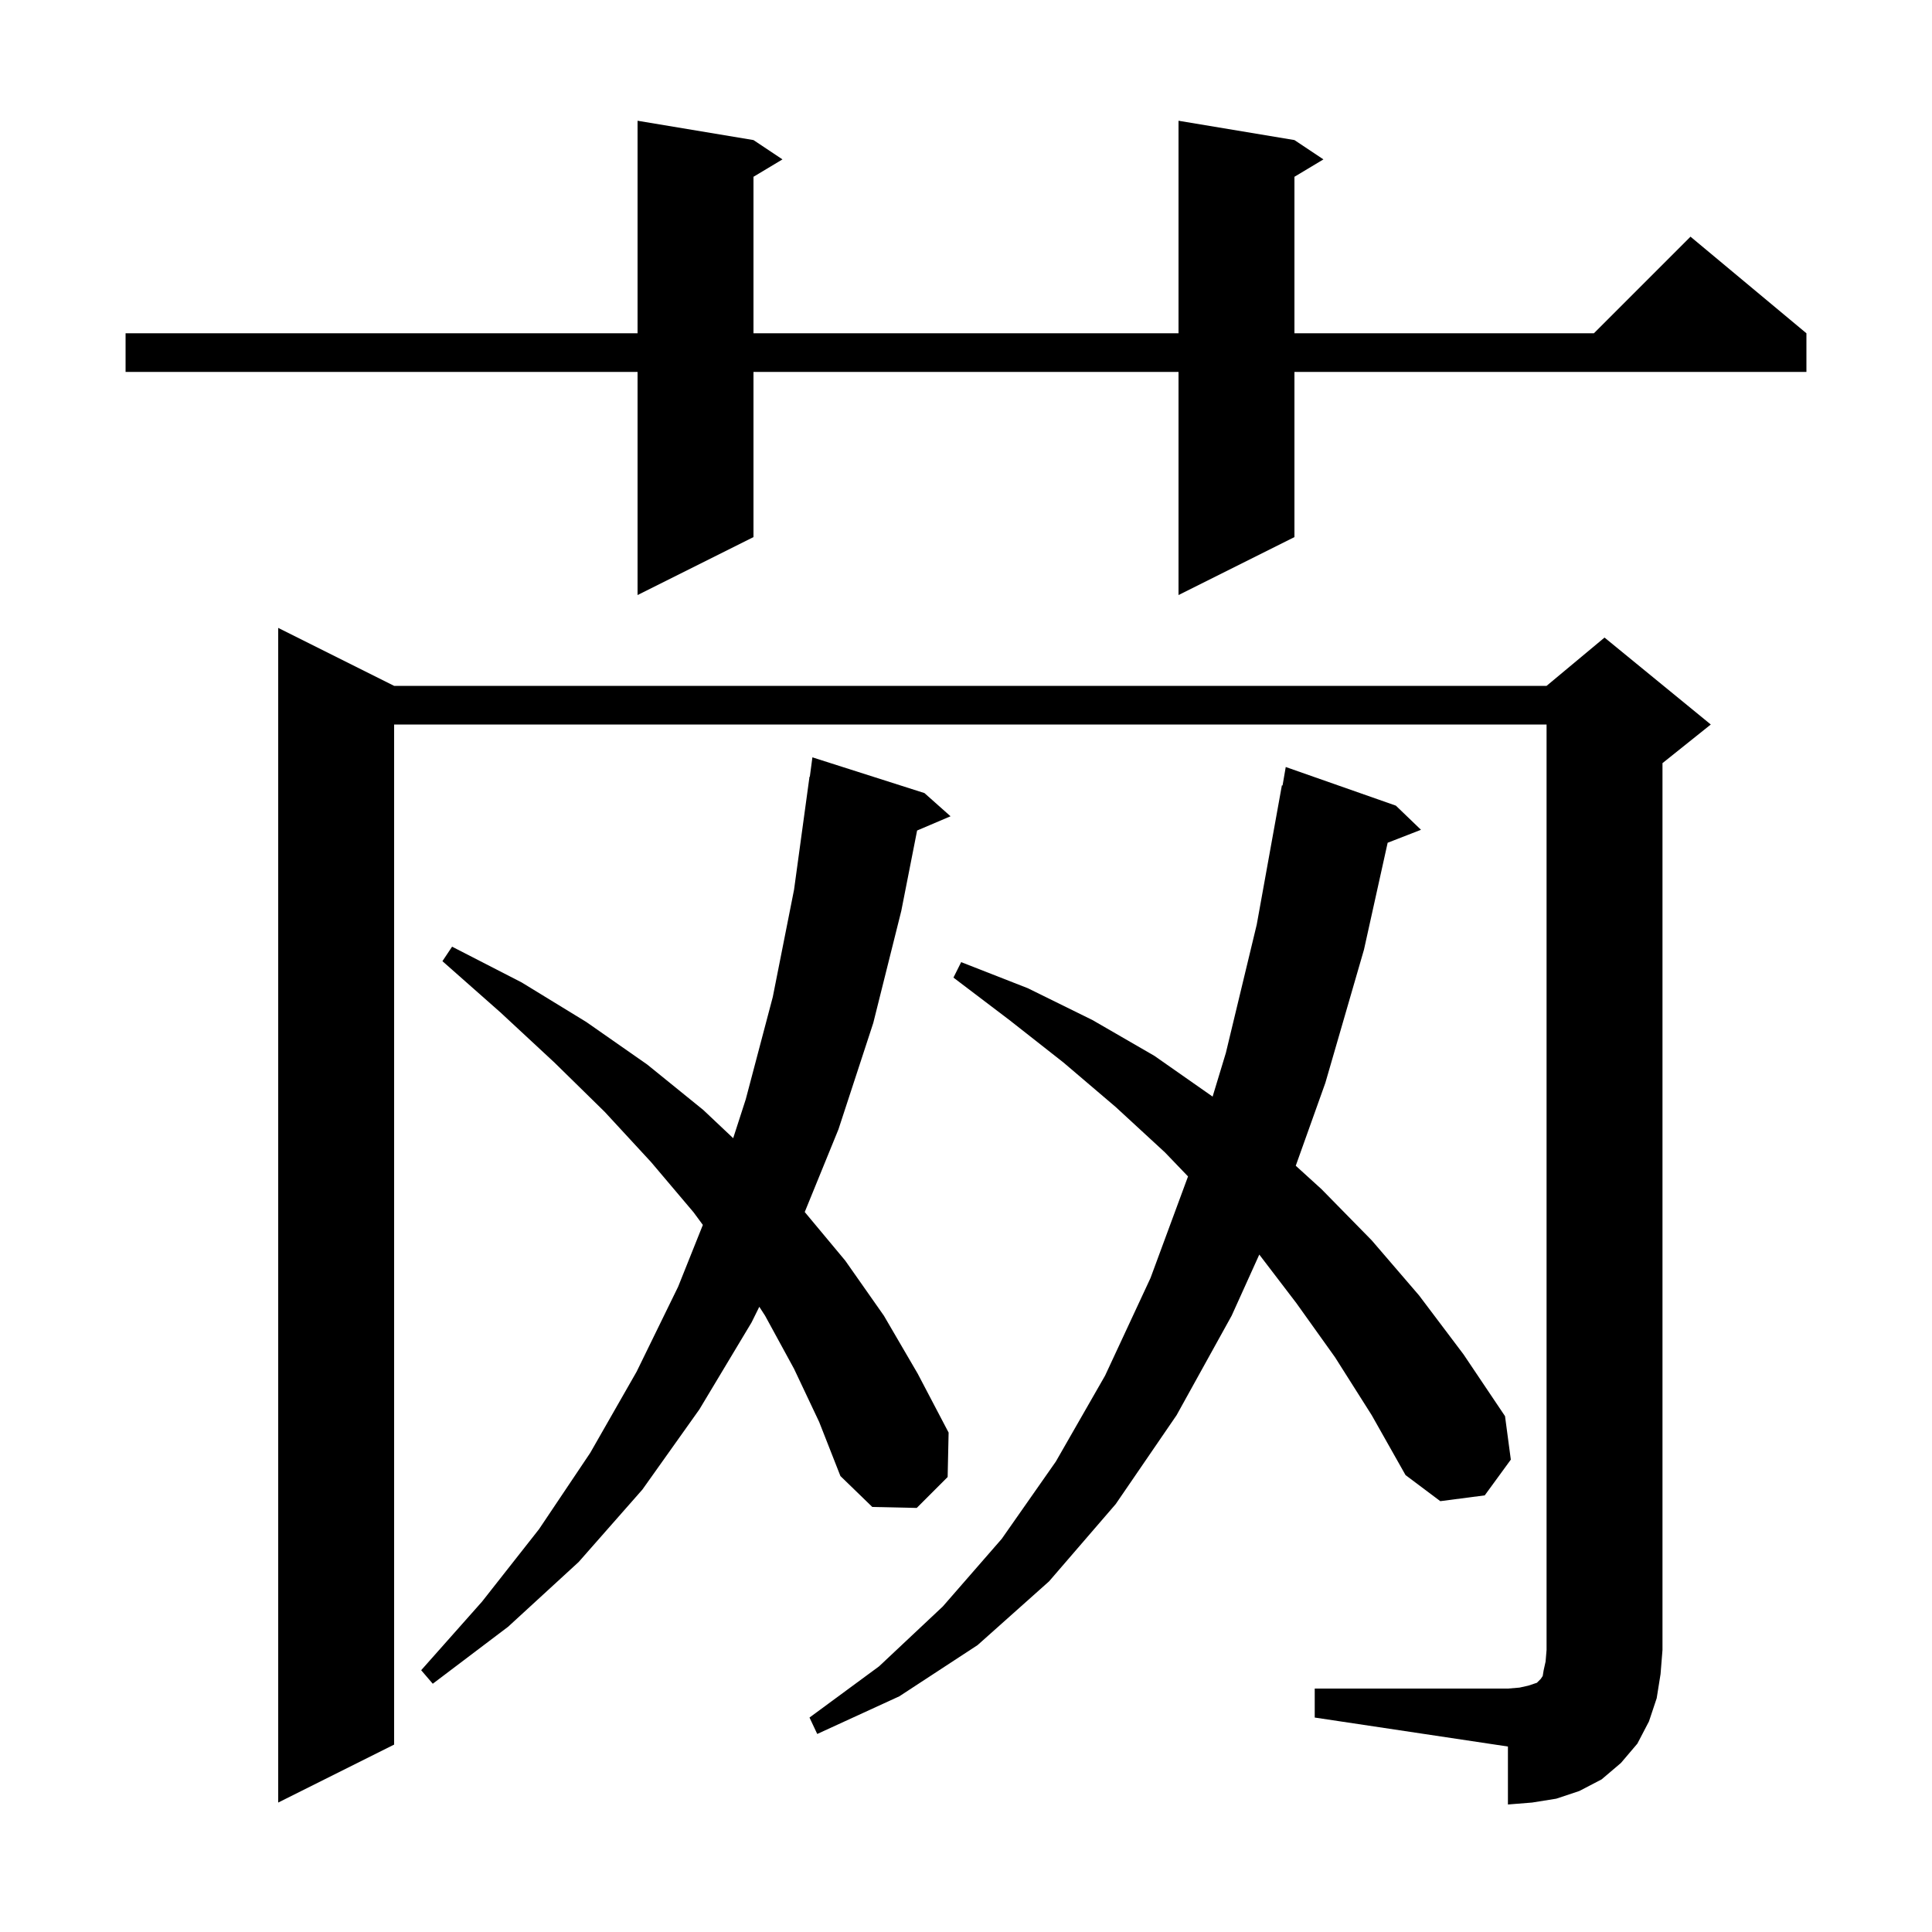 <svg xmlns="http://www.w3.org/2000/svg" xmlns:xlink="http://www.w3.org/1999/xlink" version="1.1" baseProfile="full" viewBox="0 0 200 200" width="200" height="200">
<g fill="black">
<path d="M 136.1 174.8 L 156.1 174.8 L 157.3 174.7 L 158.2 174.5 L 159.1 174.2 L 159.5 173.8 L 159.7 173.5 L 159.8 172.9 L 160.0 172.0 L 160.1 170.8 L 160.1 75.0 L 40.8 75.0 L 40.8 180.6 L 28.8 186.6 L 28.8 65.0 L 40.8 71.0 L 160.1 71.0 L 166.1 66.0 L 177.1 75.0 L 172.1 79.0 L 172.1 170.8 L 171.9 173.3 L 171.5 175.8 L 170.7 178.2 L 169.5 180.5 L 167.8 182.5 L 165.8 184.2 L 163.5 185.4 L 161.1 186.2 L 158.6 186.6 L 156.1 186.8 L 156.1 180.8 L 136.1 177.8 Z M 138.2 140.5 L 134.2 134.9 L 130.361 129.873 L 127.5 136.2 L 121.8 146.5 L 115.5 155.7 L 108.6 163.7 L 101.2 170.3 L 93.1 175.6 L 84.6 179.5 L 83.8 177.8 L 91.0 172.5 L 97.6 166.3 L 103.7 159.3 L 109.3 151.3 L 114.4 142.4 L 119.1 132.3 L 122.984 121.784 L 120.6 119.3 L 115.5 114.6 L 110.1 110.0 L 104.5 105.6 L 98.7 101.2 L 99.5 99.6 L 106.4 102.3 L 113.1 105.6 L 119.5 109.3 L 125.5 113.5 L 125.528 113.523 L 126.9 109.0 L 130.1 95.7 L 132.7 81.3 L 132.77 81.313 L 133.1 79.4 L 144.5 83.4 L 147.1 85.9 L 143.649 87.242 L 141.2 98.3 L 137.2 112.1 L 134.136 120.678 L 136.8 123.1 L 142.0 128.4 L 146.9 134.1 L 151.5 140.2 L 155.8 146.6 L 156.4 151.1 L 153.7 154.8 L 149.1 155.4 L 145.5 152.7 L 142.0 146.5 Z M 82.2 141.7 L 79.2 136.2 L 78.603 135.278 L 77.8 136.9 L 72.4 145.9 L 66.5 154.2 L 59.9 161.7 L 52.6 168.4 L 44.8 174.3 L 43.6 172.9 L 49.9 165.8 L 55.8 158.3 L 61.1 150.4 L 65.9 142.0 L 70.2 133.2 L 72.759 126.803 L 71.8 125.5 L 67.4 120.3 L 62.6 115.1 L 57.4 110.0 L 51.8 104.8 L 45.8 99.5 L 46.8 98.0 L 54.0 101.7 L 60.7 105.8 L 67.0 110.2 L 72.8 114.9 L 75.899 117.824 L 77.2 113.8 L 80.0 103.2 L 82.2 92.1 L 83.8 80.4 L 83.833 80.405 L 84.1 78.4 L 95.7 82.1 L 98.4 84.5 L 94.938 85.975 L 93.3 94.3 L 90.4 105.9 L 86.8 116.9 L 83.306 125.468 L 87.5 130.5 L 91.5 136.2 L 95.0 142.2 L 98.2 148.3 L 98.1 152.9 L 94.9 156.1 L 90.3 156.0 L 87.0 152.8 L 84.8 147.2 Z M 134.0 14.5 L 137.0 16.5 L 134.0 18.3 L 134.0 34.5 L 165.0 34.5 L 175.0 24.5 L 187.0 34.5 L 187.0 38.5 L 134.0 38.5 L 134.0 55.6 L 122.0 61.6 L 122.0 38.5 L 78.0 38.5 L 78.0 55.6 L 66.0 61.6 L 66.0 38.5 L 13.0 38.5 L 13.0 34.5 L 66.0 34.5 L 66.0 12.5 L 78.0 14.5 L 81.0 16.5 L 78.0 18.3 L 78.0 34.5 L 122.0 34.5 L 122.0 12.5 Z " />
</g>
</svg>
